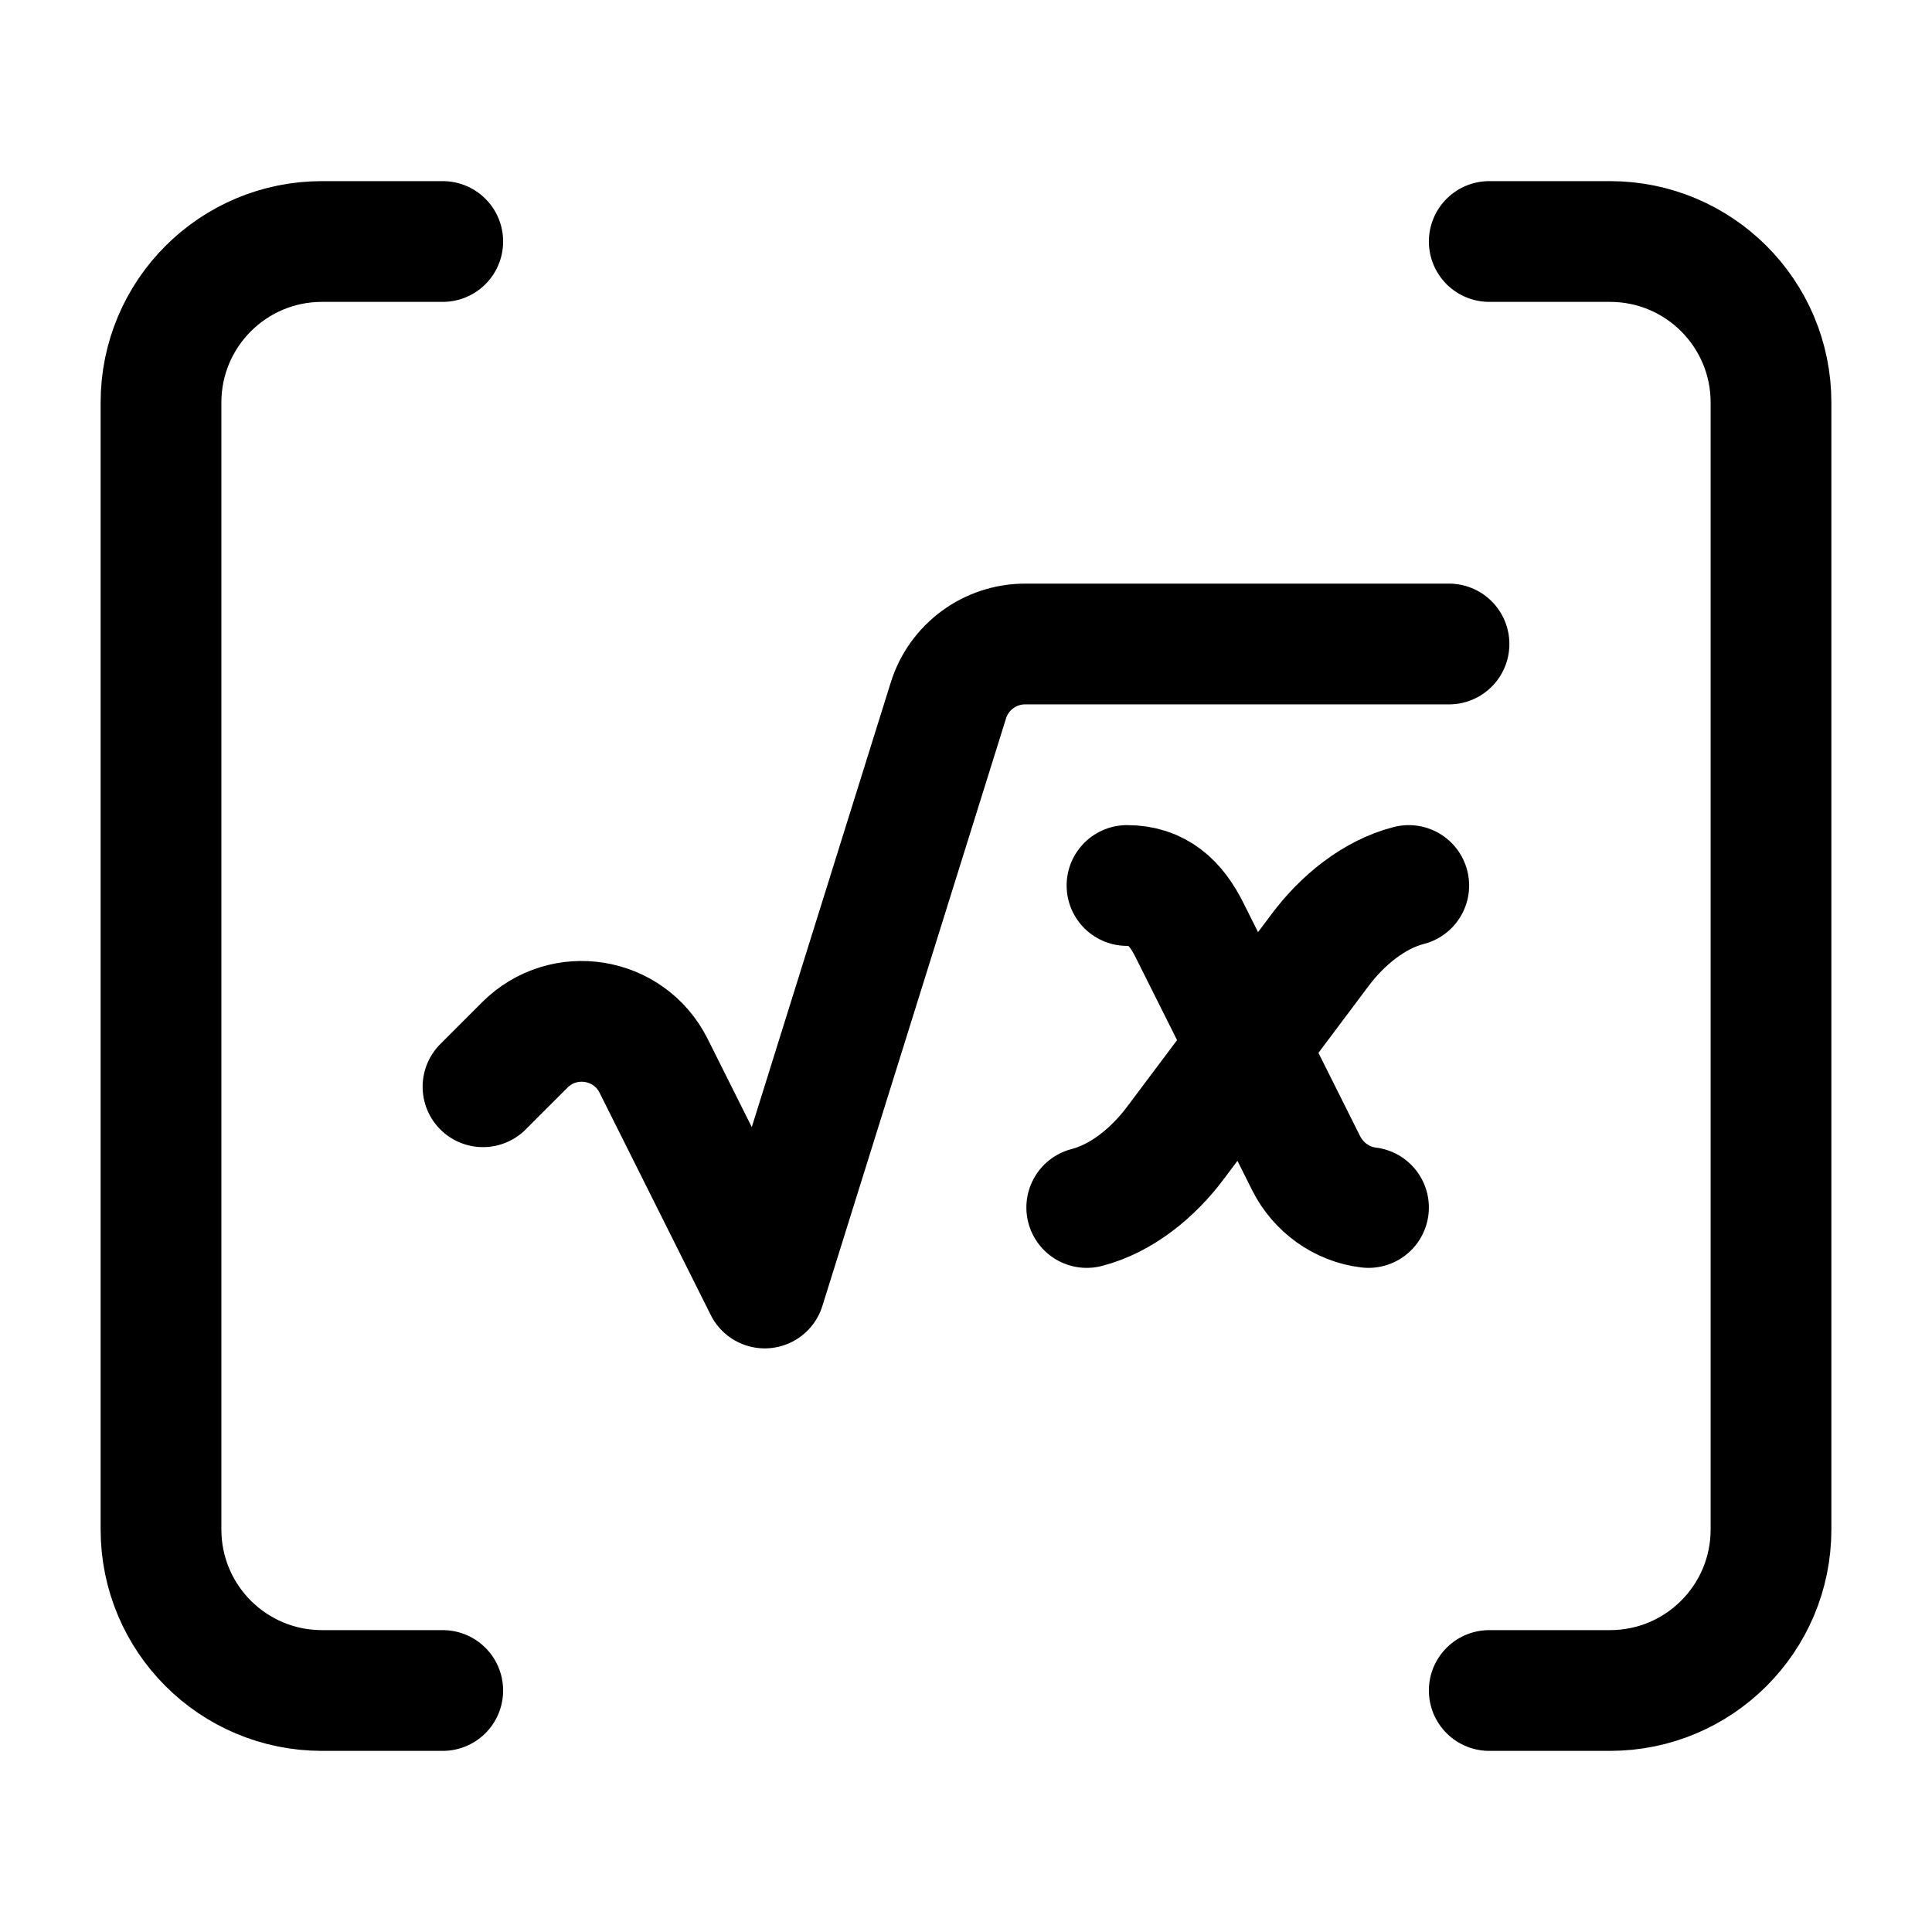 <svg width="24" height="24" viewBox="0 0 24 24" fill="none" xmlns="http://www.w3.org/2000/svg">
    <path d="M15.5 13L14.776 11.553C14.607 11.214 14.379 11 14 11M15.5 13L16.224 14.447C16.375 14.75 16.669 14.961 17 15M15.5 13L14.6 14.2C14.325 14.567 13.935 14.888 13.5 15M15.5 13L16.4 11.8C16.675 11.433 17.065 11.112 17.5 11M6 13.5L6.519 12.981C7.002 12.498 7.815 12.63 8.12 13.241L9.5 16L11.781 8.702C11.911 8.284 12.298 8 12.735 8H18" stroke="currentColor" stroke-width="1.5" stroke-linecap="round" stroke-linejoin="round"/>
    <path d="M18.5 3L20 3C21.105 3 22 3.895 22 5V19C22 20.105 21.105 21 20 21H18.5M5.5 21H4C2.895 21 2 20.105 2 19V5C2 3.895 2.895 3 4 3H5.5" stroke="currentColor" stroke-width="1.5" stroke-linecap="round" stroke-linejoin="round"/>
</svg>
